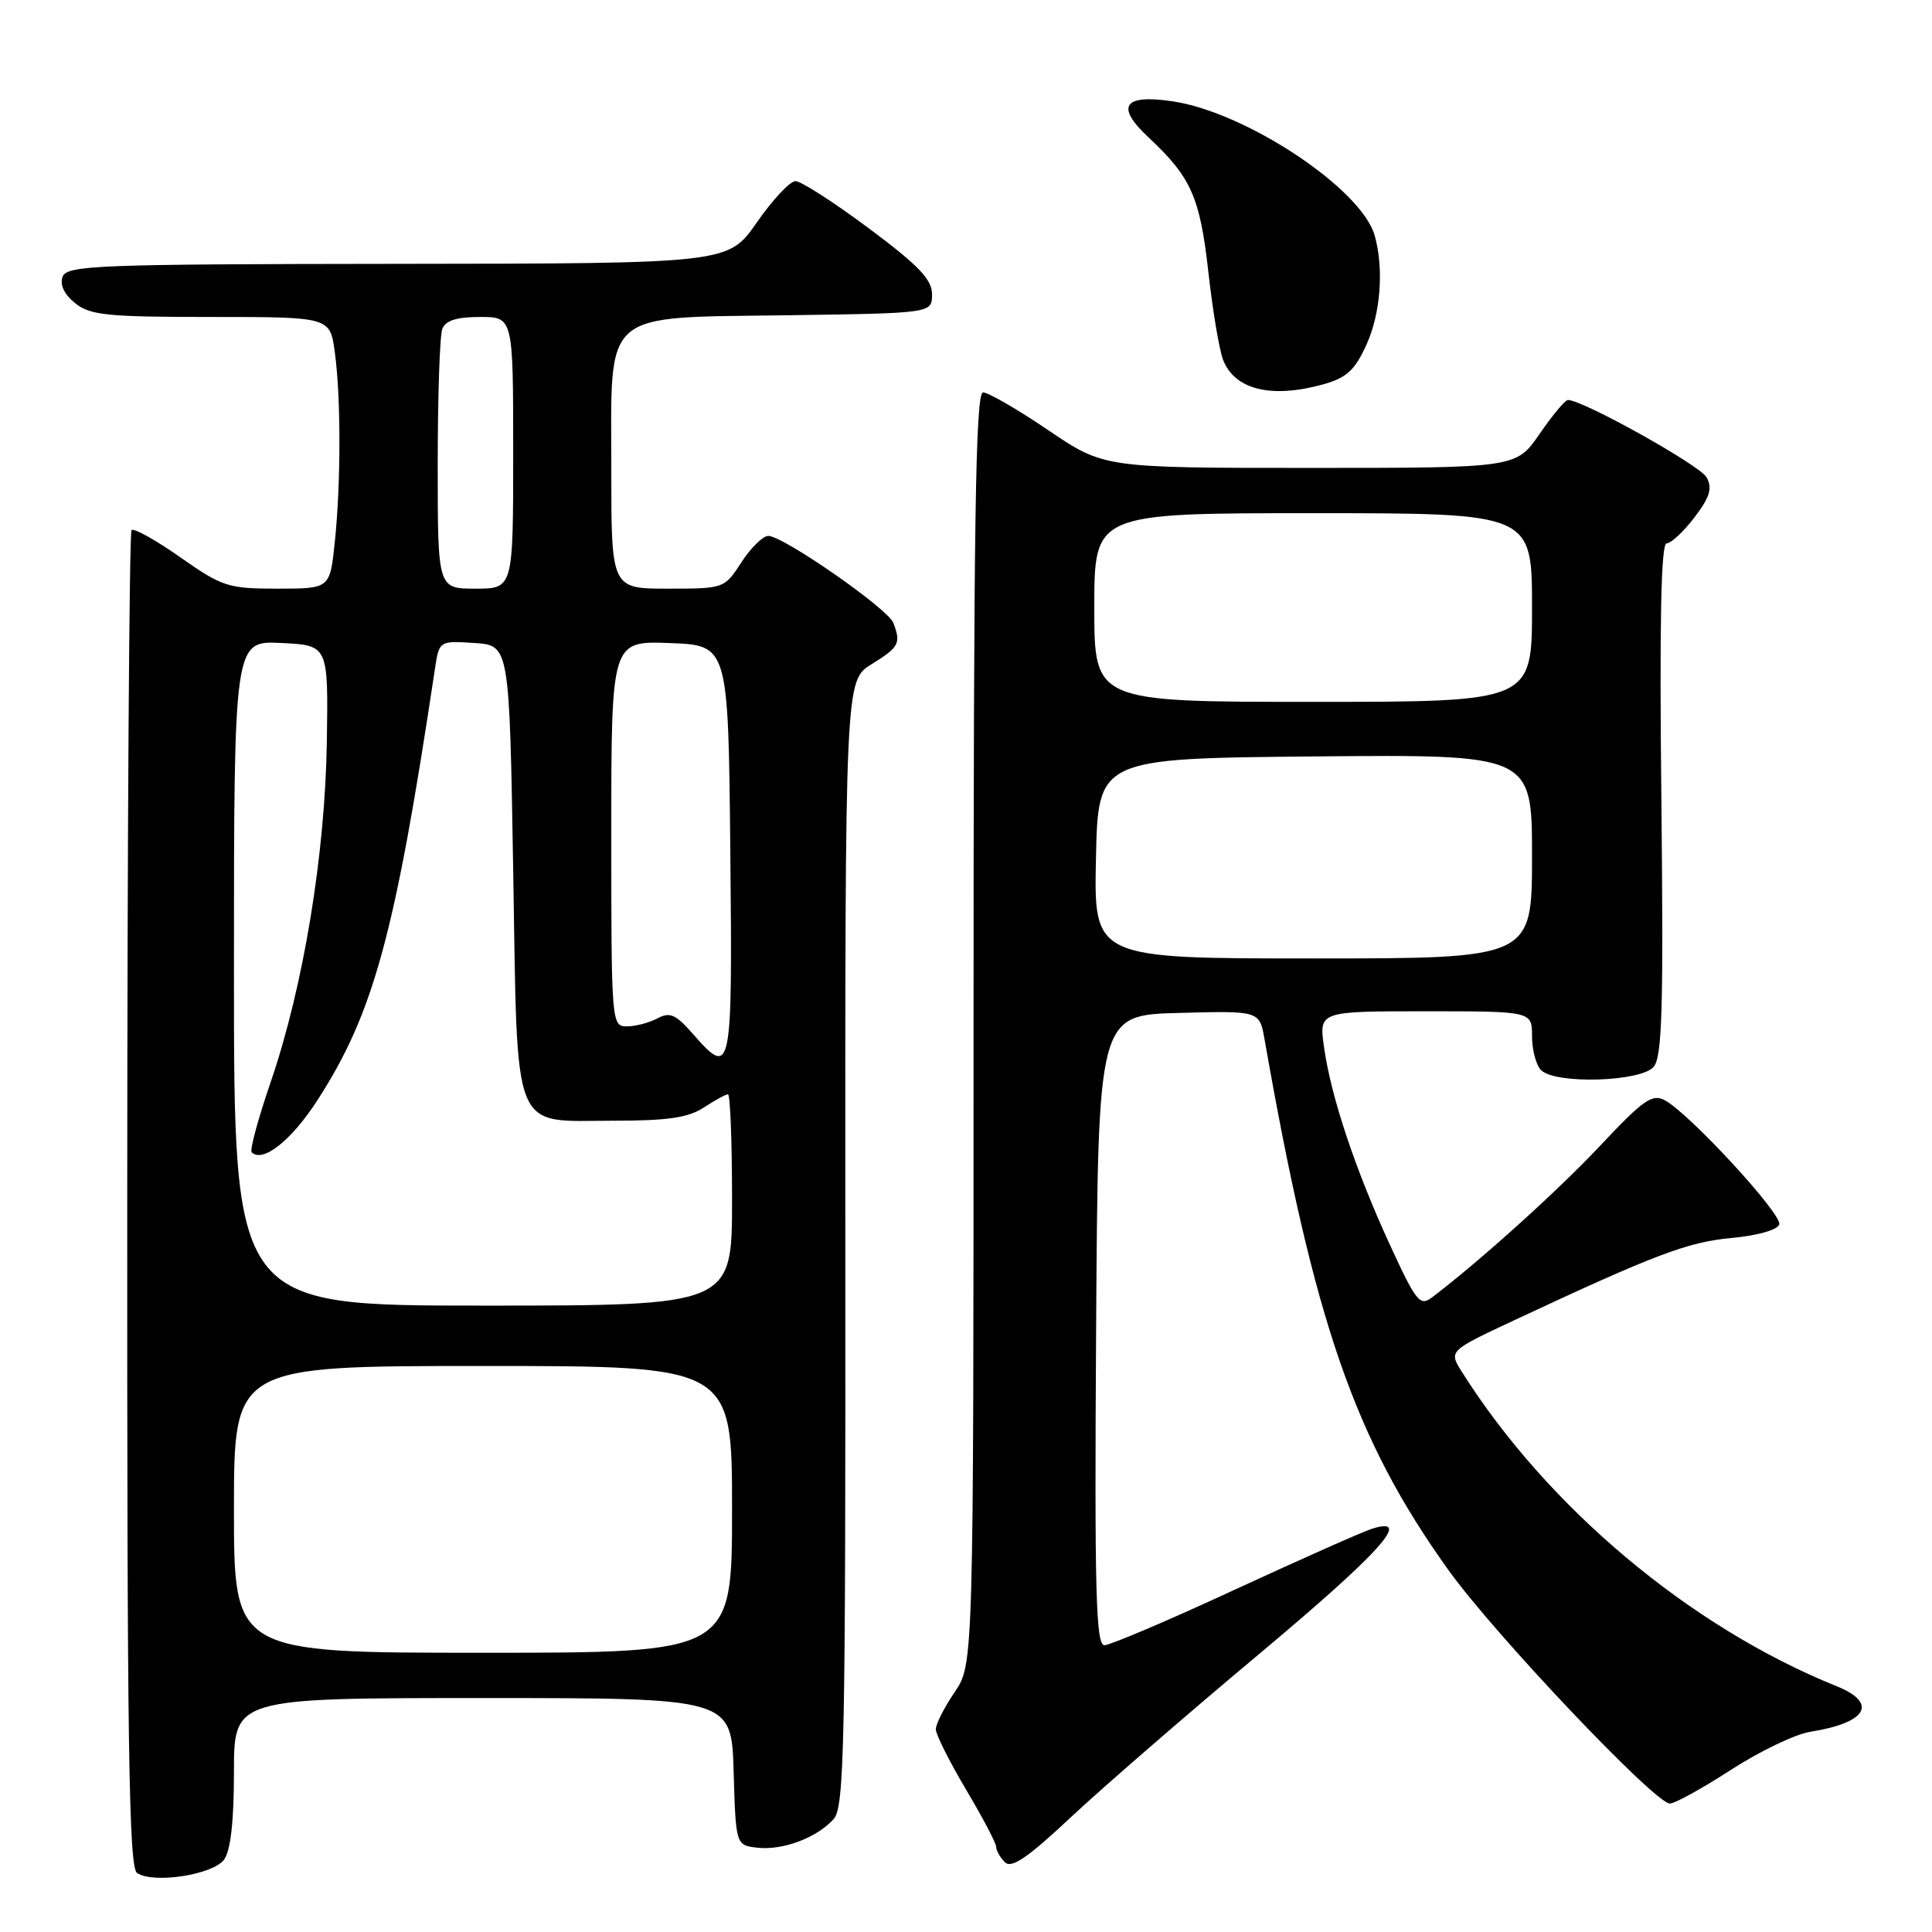 <?xml version="1.0" encoding="UTF-8" standalone="no"?>
<!DOCTYPE svg PUBLIC "-//W3C//DTD SVG 1.1//EN" "http://www.w3.org/Graphics/SVG/1.1/DTD/svg11.dtd" >
<svg xmlns="http://www.w3.org/2000/svg" xmlns:xlink="http://www.w3.org/1999/xlink" version="1.1" viewBox="0 0 256 256">
 <g >
 <path fill="currentColor"
d=" M 29.69 246.41 C 30.56 245.22 31.00 241.32 31.00 234.81 C 31.00 225.00 31.00 225.00 63.96 225.00 C 96.93 225.00 96.93 225.00 97.21 234.75 C 97.50 244.50 97.50 244.50 100.36 244.83 C 103.72 245.21 108.21 243.53 110.45 241.05 C 111.89 239.47 112.05 231.65 112.01 164.73 C 111.98 90.18 111.98 90.18 115.49 88.01 C 119.14 85.75 119.41 85.24 118.37 82.53 C 117.65 80.65 103.75 70.99 101.80 71.01 C 101.08 71.02 99.48 72.59 98.24 74.51 C 95.99 77.98 95.95 78.00 88.49 78.00 C 81.00 78.00 81.00 78.00 81.00 62.17 C 81.00 40.81 79.47 42.13 104.54 41.77 C 123.50 41.50 123.50 41.50 123.50 39.00 C 123.50 37.03 121.73 35.18 115.12 30.25 C 110.50 26.81 106.14 24.00 105.41 24.00 C 104.68 24.00 102.38 26.46 100.29 29.46 C 96.50 34.92 96.50 34.92 52.72 34.96 C 12.92 35.00 8.88 35.15 8.30 36.66 C 7.90 37.72 8.49 38.98 9.94 40.16 C 11.94 41.77 14.16 42.00 27.97 42.00 C 43.73 42.00 43.73 42.00 44.36 46.64 C 45.18 52.60 45.18 64.01 44.36 71.85 C 43.72 78.00 43.72 78.00 36.77 78.00 C 30.23 78.00 29.46 77.75 23.90 73.85 C 20.64 71.56 17.73 69.94 17.43 70.24 C 17.13 70.54 16.87 110.49 16.86 159.03 C 16.83 231.54 17.07 247.44 18.16 248.18 C 20.31 249.64 28.22 248.42 29.69 246.41 Z  M 166.75 219.24 C 182.86 205.76 187.33 200.81 181.79 202.57 C 180.58 202.95 172.41 206.58 163.64 210.63 C 154.88 214.69 147.09 218.00 146.34 218.00 C 145.21 218.00 145.02 210.99 145.24 176.25 C 145.50 134.50 145.50 134.50 156.20 134.22 C 166.90 133.93 166.90 133.93 167.56 137.72 C 174.14 175.23 179.50 190.70 191.91 208.02 C 198.05 216.59 219.32 239.01 221.27 238.98 C 221.95 238.97 225.60 236.95 229.38 234.50 C 233.17 232.05 237.89 229.78 239.88 229.47 C 247.41 228.27 248.90 225.67 243.34 223.42 C 223.94 215.60 205.00 199.70 193.69 181.75 C 191.96 179.00 191.96 179.00 200.73 174.90 C 219.29 166.22 223.62 164.58 229.42 164.04 C 232.87 163.73 235.52 162.97 235.76 162.24 C 236.19 160.92 223.87 147.54 220.58 145.78 C 218.94 144.90 217.72 145.75 212.08 151.76 C 206.48 157.73 196.13 167.07 189.74 171.92 C 188.15 173.13 187.64 172.49 184.14 164.88 C 179.56 154.91 176.35 145.28 175.44 138.75 C 174.77 134.00 174.77 134.00 188.89 134.00 C 203.00 134.00 203.00 134.00 203.00 137.30 C 203.00 139.11 203.54 141.14 204.20 141.80 C 206.10 143.70 217.47 143.35 219.13 141.35 C 220.25 140.00 220.43 133.47 220.14 105.85 C 219.88 82.36 220.10 72.00 220.83 72.00 C 221.42 72.00 223.08 70.45 224.52 68.56 C 226.56 65.89 226.92 64.72 226.14 63.26 C 225.30 61.68 209.74 53.00 207.76 53.00 C 207.39 53.00 205.70 55.03 204.00 57.50 C 200.90 62.00 200.90 62.00 173.59 62.00 C 146.28 62.00 146.28 62.00 138.90 57.00 C 134.84 54.25 130.96 52.00 130.26 52.00 C 129.26 52.00 129.00 69.08 129.00 136.27 C 129.00 220.54 129.00 220.54 126.50 224.21 C 125.12 226.24 124.00 228.45 124.00 229.14 C 124.00 229.82 125.80 233.41 128.00 237.12 C 130.20 240.82 132.00 244.24 132.00 244.72 C 132.00 245.21 132.52 246.12 133.15 246.75 C 134.03 247.63 136.16 246.17 141.90 240.79 C 146.08 236.88 157.26 227.18 166.75 219.24 Z  M 175.33 50.93 C 178.43 50.06 179.52 49.07 181.06 45.68 C 182.95 41.52 183.39 35.59 182.15 31.20 C 180.40 25.02 165.17 14.90 155.41 13.43 C 148.85 12.45 147.76 14.08 152.19 18.21 C 157.83 23.48 159.00 26.11 160.11 36.00 C 160.67 41.07 161.55 46.31 162.05 47.64 C 163.57 51.64 168.44 52.84 175.33 50.93 Z  M 31.00 200.00 C 31.00 181.00 31.00 181.00 64.00 181.00 C 97.00 181.00 97.00 181.00 97.00 200.00 C 97.00 219.00 97.00 219.00 64.00 219.00 C 31.00 219.00 31.00 219.00 31.00 200.00 Z  M 31.00 128.95 C 31.00 84.90 31.00 84.90 37.25 85.20 C 43.50 85.50 43.50 85.50 43.31 98.18 C 43.09 113.21 40.21 130.69 35.88 143.34 C 34.21 148.20 33.07 152.41 33.35 152.68 C 34.80 154.14 38.61 151.13 42.05 145.80 C 49.51 134.25 52.34 123.88 57.62 88.70 C 58.19 84.90 58.19 84.90 62.85 85.20 C 67.50 85.50 67.50 85.50 68.00 115.22 C 68.60 150.92 67.63 148.50 81.33 148.50 C 88.47 148.50 91.20 148.10 93.26 146.75 C 94.73 145.79 96.17 145.00 96.46 145.00 C 96.76 145.00 97.00 151.30 97.00 159.00 C 97.00 173.00 97.00 173.00 64.00 173.00 C 31.00 173.00 31.00 173.00 31.00 128.95 Z  M 91.76 136.94 C 89.53 134.40 88.75 134.06 87.11 134.94 C 86.02 135.52 84.20 136.00 83.07 136.00 C 81.03 136.00 81.00 135.60 81.00 110.46 C 81.00 84.92 81.00 84.92 88.75 85.21 C 96.50 85.50 96.50 85.50 96.77 112.75 C 97.06 142.42 96.96 142.87 91.76 136.94 Z  M 58.00 61.58 C 58.00 52.55 58.27 44.45 58.61 43.58 C 59.03 42.47 60.52 42.00 63.61 42.00 C 68.00 42.00 68.00 42.00 68.00 60.00 C 68.00 78.00 68.00 78.00 63.00 78.00 C 58.00 78.00 58.00 78.00 58.00 61.58 Z  M 145.22 113.75 C 145.50 100.50 145.50 100.50 174.25 100.23 C 203.00 99.97 203.00 99.97 203.00 113.48 C 203.00 127.00 203.00 127.00 173.97 127.00 C 144.94 127.00 144.94 127.00 145.22 113.75 Z  M 145.00 80.50 C 145.00 68.00 145.00 68.00 174.00 68.00 C 203.00 68.00 203.00 68.00 203.00 80.50 C 203.00 93.00 203.00 93.00 174.00 93.00 C 145.00 93.00 145.00 93.00 145.00 80.50 Z "/>
</g>
</svg>